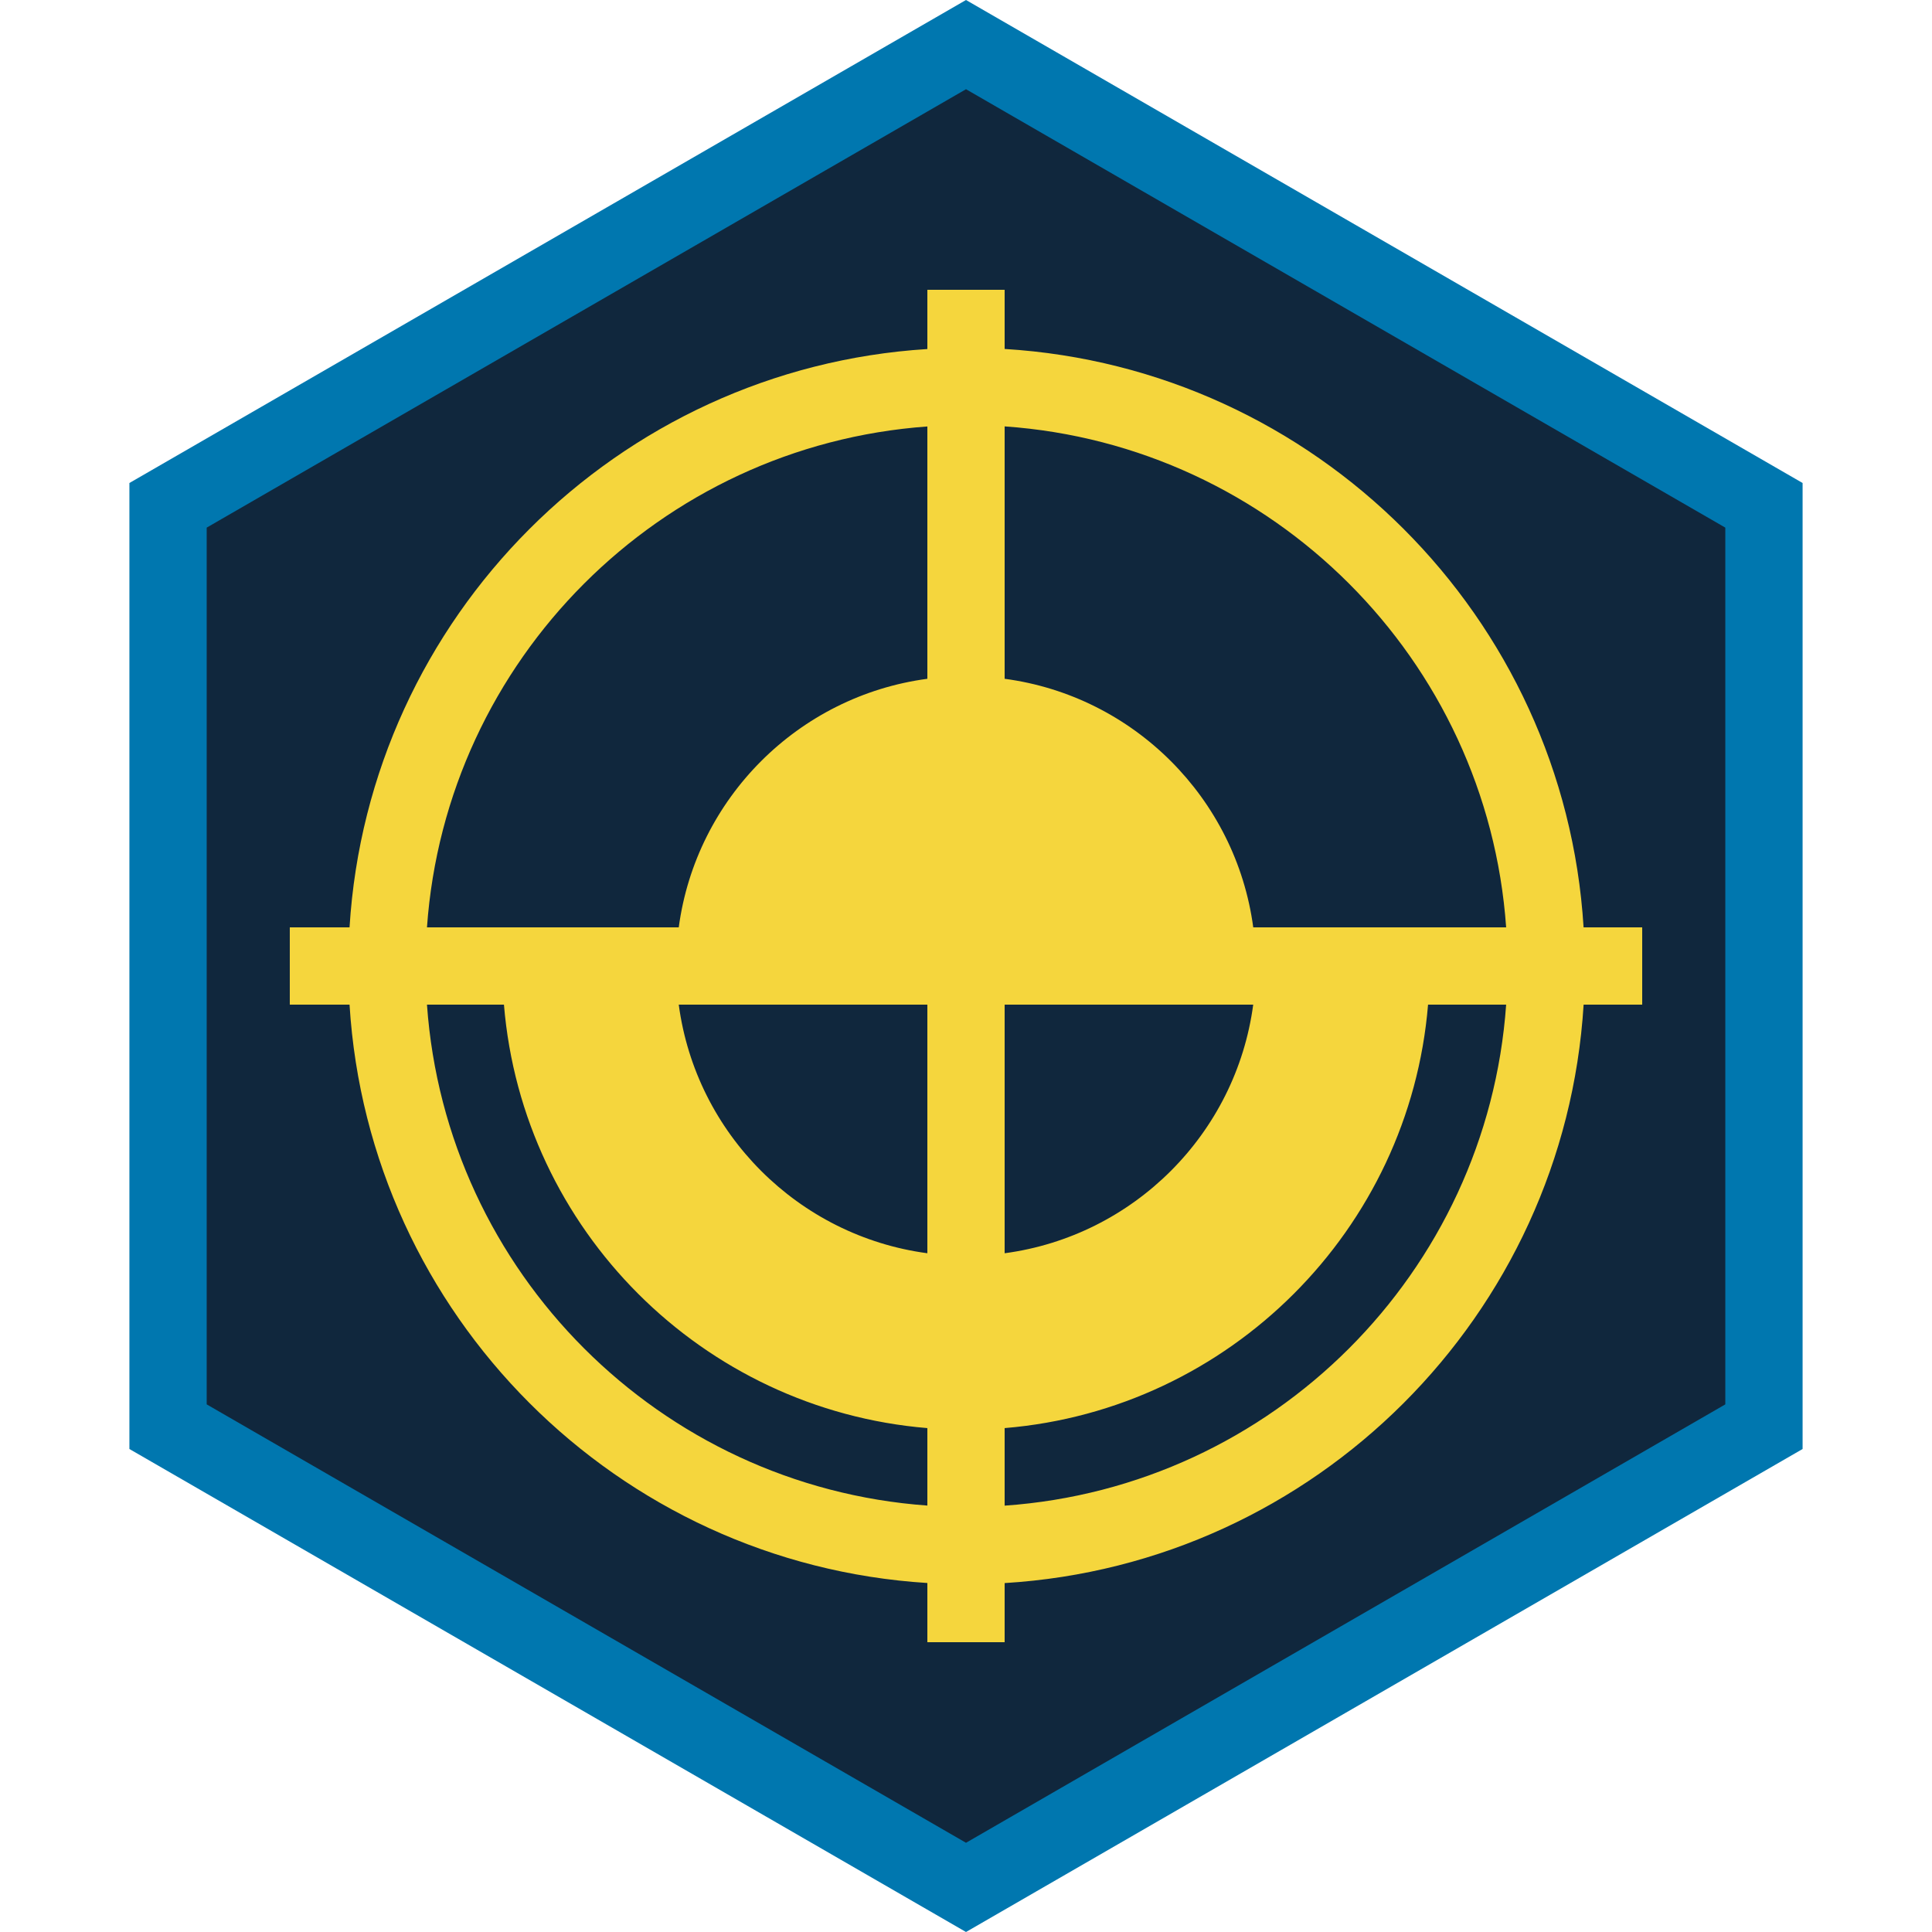 <?xml version="1.0" encoding="UTF-8" standalone="no"?><!DOCTYPE svg PUBLIC "-//W3C//DTD SVG 1.1//EN" "http://www.w3.org/Graphics/SVG/1.1/DTD/svg11.dtd"><svg width="100%" height="100%" viewBox="0 0 50 50" version="1.1" xmlns="http://www.w3.org/2000/svg" xmlns:xlink="http://www.w3.org/1999/xlink" xml:space="preserve" xmlns:serif="http://www.serif.com/" style="fill-rule:evenodd;clip-rule:evenodd;stroke-linejoin:round;stroke-miterlimit:2;"><rect id="focus-security" x="0" y="0" width="50" height="50" style="fill:none;"/><g id="Focus-Frame" serif:id="Focus Frame"><path d="M25,1L45.785,13L45.785,37L25,49L4.215,37L4.215,13L25,1Z" style="fill:#10273d;"/><path d="M25,0L46.651,12.5L46.651,37.5L25,50L3.349,37.5L3.349,12.5L25,0ZM25,2.309L44.651,13.655C44.651,13.655 44.651,36.345 44.651,36.345C44.651,36.345 25,47.691 25,47.691C25,47.691 5.349,36.345 5.349,36.345C5.349,36.345 5.349,13.655 5.349,13.655L25,2.309Z" style="fill:#0077af;"/></g><g id="Security"><path id="Security1" serif:id="Security" d="M24,9.033C15.972,9.536 9.542,15.971 9.046,24L7.5,24L7.5,26L9.046,26C9.543,34.031 15.973,40.465 24,40.968L24,42.5L26,42.5L26,40.97C34.041,40.481 40.487,34.04 40.984,26L42.5,26L42.5,24L40.983,24C40.487,15.961 34.042,9.521 26,9.031L26,7.5L24,7.5L24,9.033ZM38.979,26C38.489,32.935 32.938,38.482 26,38.966L26,36.959C31.827,36.477 36.477,31.826 36.958,26L38.979,26ZM13.042,26C13.523,31.827 18.175,36.478 24,36.959L24,38.964C17.076,38.466 11.54,32.925 11.05,26L13.042,26ZM24,32.434C20.66,31.988 18.012,29.34 17.566,26L24,26L24,32.434ZM32.433,26C31.988,29.34 29.34,31.988 26,32.434L26,26L32.433,26ZM24,11.037L24,17.567C20.66,18.012 18.013,20.66 17.566,24L11.05,24C11.54,17.076 17.076,11.534 24,11.037ZM26,11.035C32.937,11.518 38.489,17.065 38.979,24L32.434,24C31.987,20.66 29.34,18.012 26,17.567L26,11.035Z" style="fill:#f5d63d;"/></g></svg>